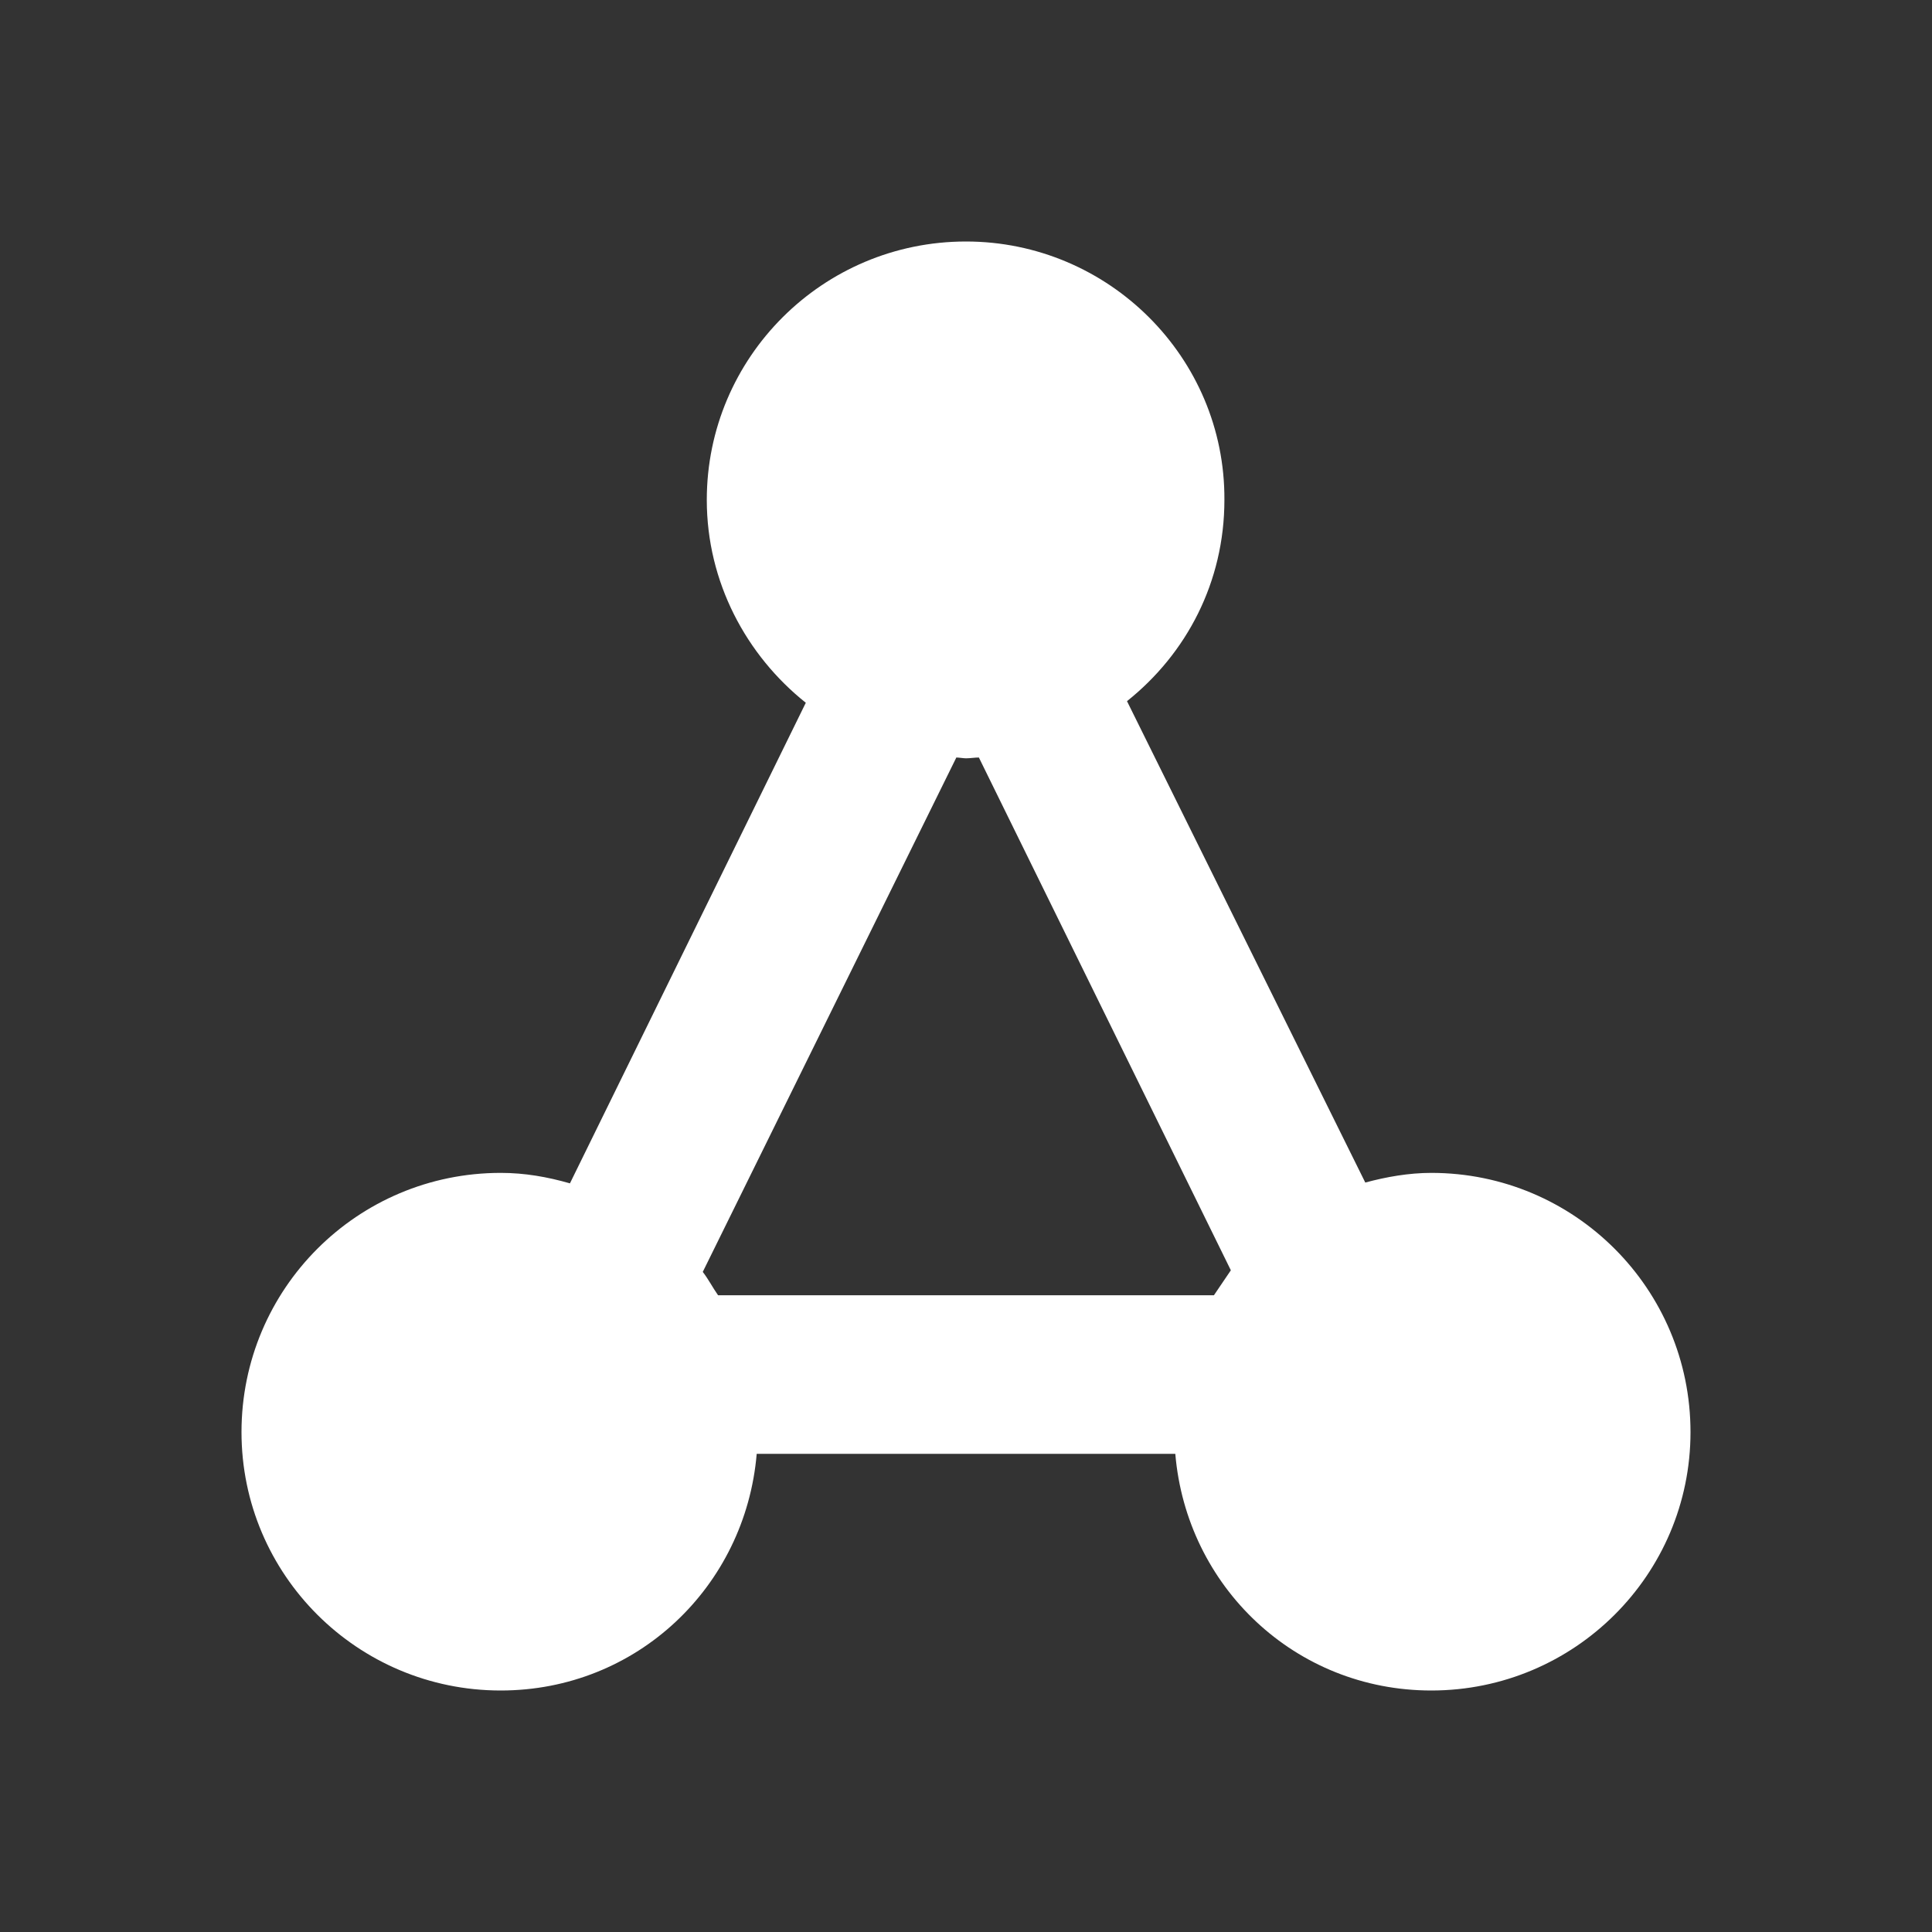<?xml version="1.0" encoding="iso-8859-1"?>
<!-- Generator: Adobe Illustrator 13.0.2, SVG Export Plug-In . SVG Version: 6.00 Build 14948)  -->
<!DOCTYPE svg PUBLIC "-//W3C//DTD SVG 1.1//EN" "http://www.w3.org/Graphics/SVG/1.1/DTD/svg11.dtd">
<svg version="1.1" id="Ebene_1" xmlns="http://www.w3.org/2000/svg" xmlns:xlink="http://www.w3.org/1999/xlink" x="0px" y="0px"
	 width="24px" height="24px" viewBox="0 0 24 24" enable-background="new 0 0 24 24" xml:space="preserve">
<rect x="0" y="0" width="24" height="24" fill="#333333" stroke="none"/>
<g>
	<g>
		<path fill="#FFFFFF" d="M17.78,14.57c-0.28,0-0.56,0.05-0.82,0.12L14,8.71c0.74-0.59,1.21-1.48,1.21-2.5C15.22,4.44,13.77,3,12,3
			c-1.78,0-3.22,1.44-3.22,3.21c0,1.02,0.49,1.93,1.23,2.52L7.08,14.7c-0.28-0.08-0.56-0.13-0.86-0.13C4.44,14.57,3,16.01,3,17.79
			C3,19.56,4.44,21,6.22,21c1.69,0,3.04-1.29,3.18-2.94h5.2c0.14,1.65,1.49,2.94,3.18,2.94c1.78,0,3.22-1.44,3.22-3.21
			C21,16.01,19.56,14.57,17.78,14.57z M15.08,16.09H8.92c-0.07-0.1-0.12-0.2-0.19-0.29l3.15-6.39c0.03,0,0.09,0.01,0.12,0.01
			c0.05,0,0.11-0.01,0.16-0.01l3.13,6.37C15.22,15.88,15.15,15.99,15.08,16.09z"/>
	</g>
</g>
</svg>
